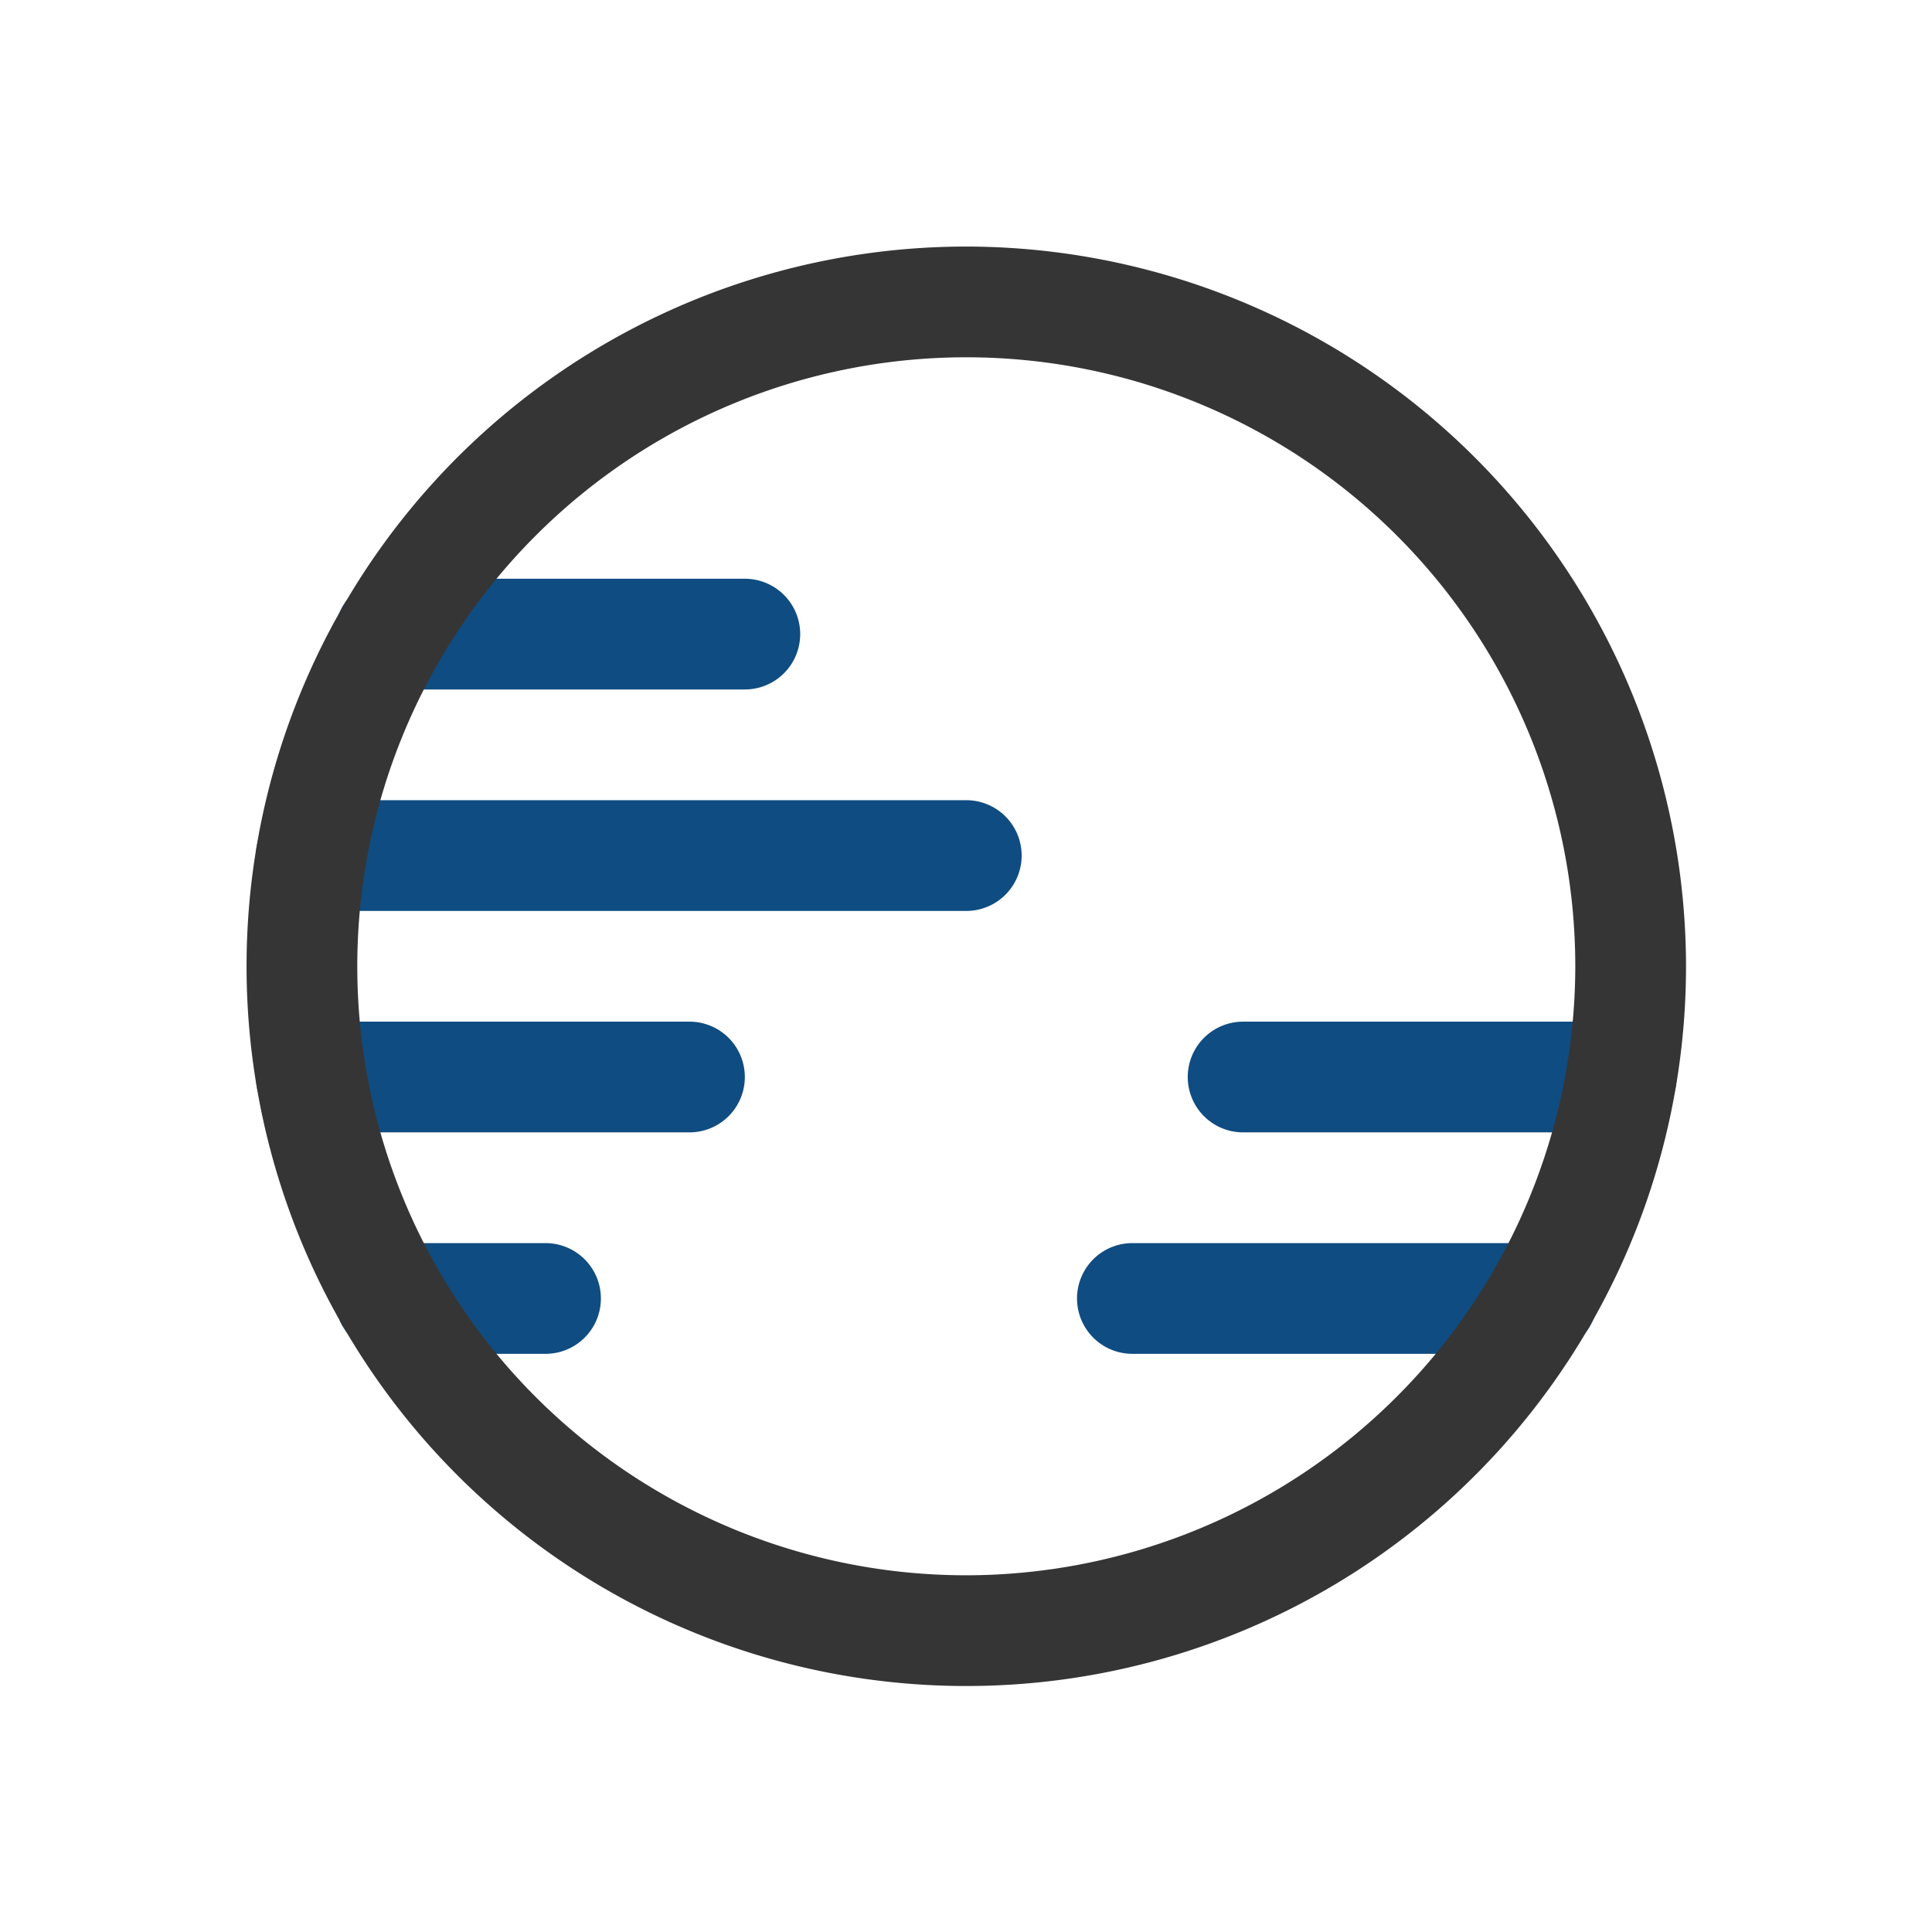 <svg id="SvgjsSvg1012" width="288" height="288" xmlns="http://www.w3.org/2000/svg" version="1.1" xmlns:xlink="http://www.w3.org/1999/xlink" xmlns:svgjs="http://svgjs.com/svgjs"><defs id="SvgjsDefs1013"></defs><g id="SvgjsG1014" transform="matrix(0.917,0,0,0.917,11.995,11.995)"><svg xmlns="http://www.w3.org/2000/svg" viewBox="0 0 32 32" width="288" height="288"><path fill="#0f4c81" d="M4.6,10a1,1,0,0,1,1-1H12a1,1,0,0,1,0,2H5.6A1,1,0,0,1,4.6,10Zm23.23,7H21a1,1,0,0,0,0,2h6.83a1,1,0,0,0,0-2ZM16,13H4.17a1,1,0,1,0,0,2H16a1,1,0,0,0,0-2Zm10.4,8H19a1,1,0,0,0,0,2h7.4a1,1,0,1,0,0-2ZM8.4,21H5.6a1,1,0,0,0,0,2H8.4a1,1,0,1,0,0-2ZM11,17H4.17a1,1,0,1,0,0,2H11a1,1,0,0,0,0-2Z" class="color13e8ab svgShape"></path><path fill="#353535" d="M16,3A13,13,0,1,0,29,16,13.014,13.014,0,0,0,16,3Zm0,24A11,11,0,1,1,27,16,11.012,11.012,0,0,1,16,27Z" class="color353535 svgShape"></path></svg></g></svg>